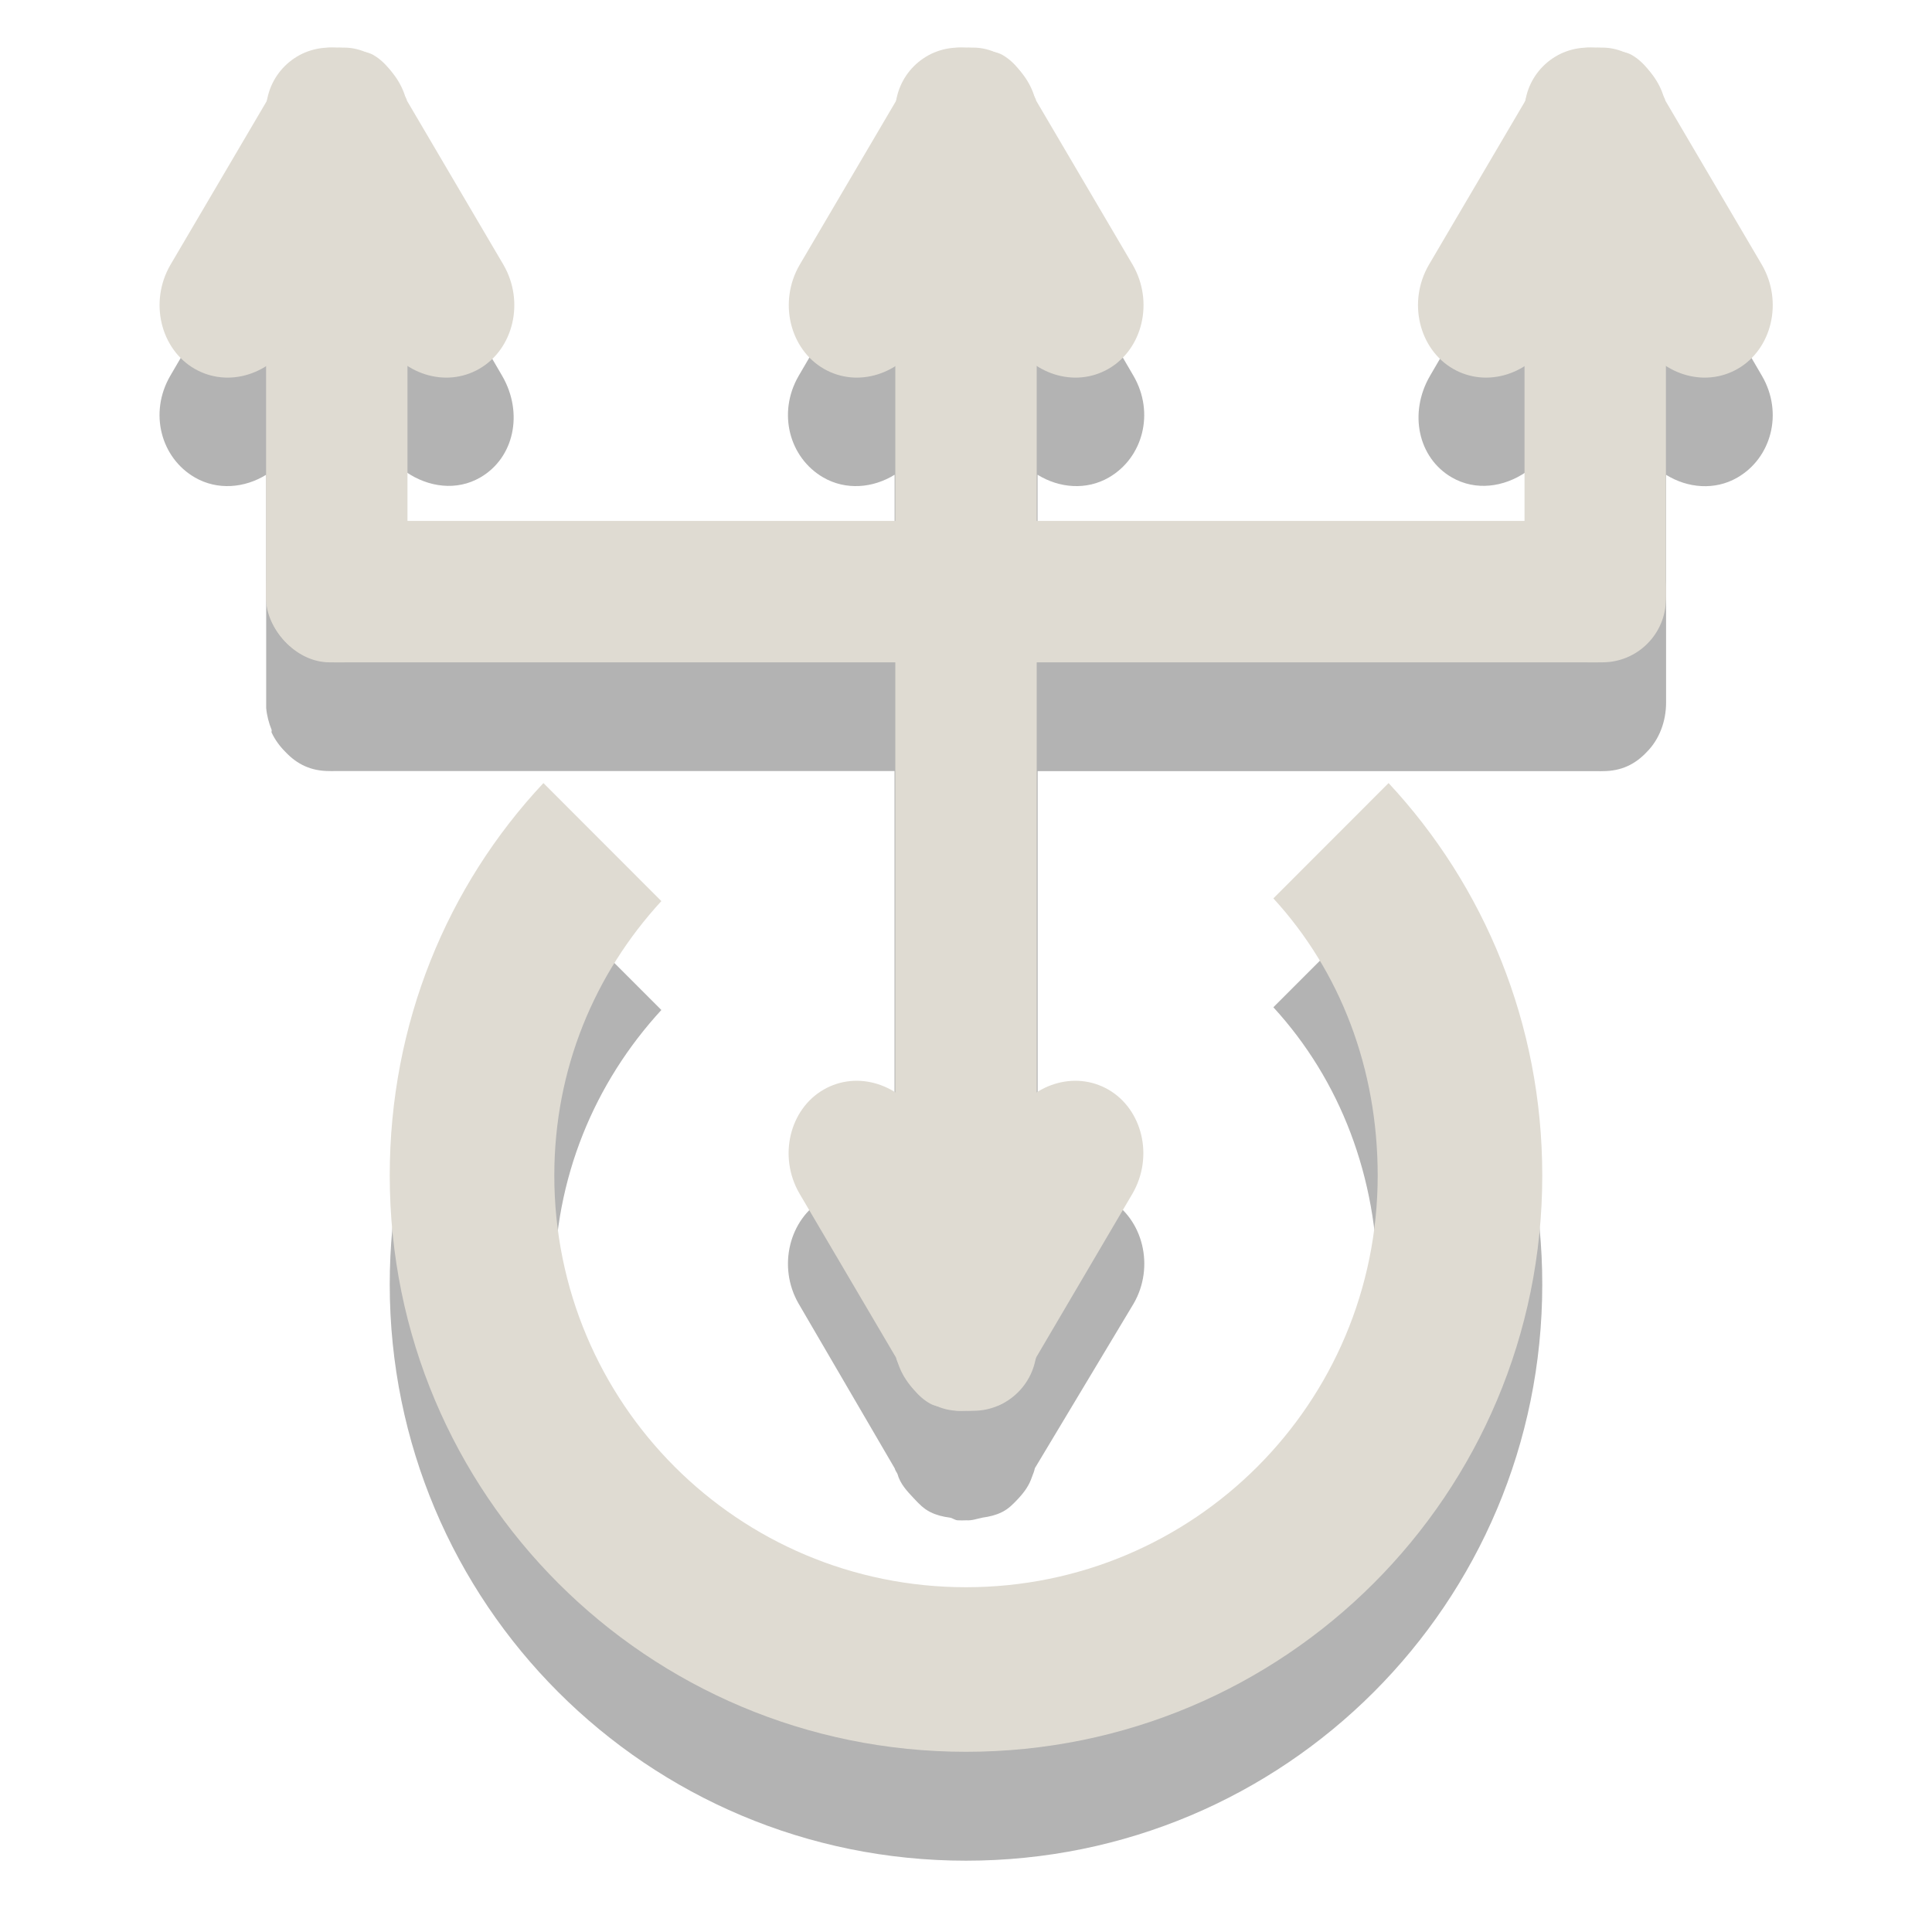 <?xml version="1.0" encoding="UTF-8" standalone="no"?>
<!-- Created with Inkscape (http://www.inkscape.org/) -->

<svg
   xmlns:dc="http://purl.org/dc/elements/1.1/"
   xmlns:cc="http://creativecommons.org/ns#"
   xmlns:rdf="http://www.w3.org/1999/02/22-rdf-syntax-ns#"
   xmlns:svg="http://www.w3.org/2000/svg"
   xmlns="http://www.w3.org/2000/svg"
   xmlns:sodipodi="http://sodipodi.sourceforge.net/DTD/sodipodi-0.dtd"
   xmlns:inkscape="http://www.inkscape.org/namespaces/inkscape"
   id="svg2"
   height="22"
   width="22"
   version="1.0"
   inkscape:version="0.48.3.1 r9886"
   sodipodi:docname="indicator_sound_switcher.svg">
  <defs
     id="defs3012" />
  <sodipodi:namedview
     pagecolor="#646464"
     bordercolor="#666666"
     borderopacity="1"
     objecttolerance="10"
     gridtolerance="10"
     guidetolerance="10"
     inkscape:pageopacity="0"
     inkscape:pageshadow="2"
     inkscape:window-width="2495"
     inkscape:window-height="1416"
     id="namedview3010"
     showgrid="false"
     inkscape:zoom="32.772727"
     inkscape:cx="4.3632888"
     inkscape:cy="11.425827"
     inkscape:window-x="65"
     inkscape:window-y="24"
     inkscape:window-maximized="1"
     inkscape:current-layer="svg2"
     inkscape:snap-global="true">
    <inkscape:grid
       type="xygrid"
       id="grid3820" />
  </sodipodi:namedview>
  <path
     style="fill:#000000;fill-opacity:0.298;stroke:none"
     d="m 3.688,1.782 c -0.016,0.007 -0.014,0.028 -0.031,0.031 -0.299,0.041 -0.528,0.241 -0.594,0.531 -0.009,0.018 -0.027,0.043 -0.031,0.062 l -1.094,1.875 c -0.244,0.422 -0.105,0.933 0.281,1.156 0.256,0.148 0.565,0.122 0.812,-0.031 l 0,2.562 0,0.031 0,0.062 c 0.007,0.085 0.031,0.175 0.062,0.25 0.003,0.009 -0.004,0.022 0,0.031 0.039,0.083 0.092,0.155 0.156,0.219 0.132,0.141 0.291,0.219 0.5,0.219 0.02,0.002 0.042,0 0.062,0 l 0.094,0 6.281,0 0,4.906 C 9.94,13.536 9.631,13.509 9.375,13.657 8.989,13.88 8.85,14.423 9.094,14.845 l 1.094,1.875 c 0.005,0.022 0.02,0.041 0.031,0.062 0.031,0.115 0.109,0.197 0.188,0.281 0.059,0.063 0.11,0.117 0.188,0.156 0.069,0.034 0.14,0.052 0.219,0.062 0.033,0.004 0.06,0.031 0.094,0.031 0.027,9.84e-4 0.065,0.002 0.094,0 0.068,0.004 0.121,-0.017 0.188,-0.031 0.079,-0.011 0.15,-0.028 0.219,-0.062 0.078,-0.039 0.129,-0.093 0.188,-0.156 0.07,-0.076 0.123,-0.149 0.156,-0.25 0.014,-0.037 0.023,-0.055 0.031,-0.094 l 1.125,-1.875 c 0.244,-0.422 0.105,-0.964 -0.281,-1.188 -0.256,-0.148 -0.565,-0.122 -0.812,0.031 l 0,-4.906 6.375,0 c 0.021,0 0.042,0.002 0.062,0 0.209,0 0.368,-0.078 0.5,-0.219 0.141,-0.141 0.219,-0.347 0.219,-0.562 l 0,-0.031 0,-2.562 c 0.247,0.153 0.557,0.179 0.812,0.031 0.386,-0.223 0.525,-0.734 0.281,-1.156 l -1.094,-1.875 c -0.009,-0.039 -0.049,-0.088 -0.062,-0.125 -0.084,-0.259 -0.286,-0.431 -0.562,-0.469 -0.034,-0.007 -0.062,-0.026 -0.094,-0.031 l -0.094,0 c -0.038,-0.002 -0.056,-0.004 -0.094,0 -0.029,0.003 -0.065,0.025 -0.094,0.031 -0.075,0.014 -0.154,0.028 -0.219,0.062 -0.013,0.007 -0.019,0.023 -0.031,0.031 -0.173,0.105 -0.307,0.262 -0.344,0.469 -0.003,0.009 0.002,0.022 0,0.031 l -1.094,1.875 c -0.244,0.422 -0.136,0.933 0.25,1.156 0.269,0.155 0.59,0.112 0.844,-0.062 l 0,1.812 -5.562,0 0,-1.781 c 0.247,0.153 0.557,0.179 0.812,0.031 0.386,-0.223 0.525,-0.734 0.281,-1.156 l -1.094,-1.875 c -0.004,-0.019 -0.02,-0.044 -0.031,-0.062 -0.011,-0.018 -0.024,-0.044 -0.031,-0.062 -0.033,-0.101 -0.086,-0.174 -0.156,-0.25 -0.059,-0.063 -0.11,-0.117 -0.188,-0.156 -0.069,-0.034 -0.14,-0.052 -0.219,-0.062 -0.033,-0.005 -0.06,-0.031 -0.094,-0.031 l -0.094,0 c -0.038,-0.002 -0.087,-0.004 -0.125,0 -0.012,0.001 -0.021,-0.004 -0.031,0 -0.013,0.001 -0.019,0.03 -0.031,0.031 -0.079,0.011 -0.15,0.028 -0.219,0.062 -0.078,0.039 -0.129,0.093 -0.188,0.156 -0.085,0.092 -0.159,0.186 -0.188,0.312 -0.009,0.018 -0.027,0.043 -0.031,0.062 l -1.094,1.875 c -0.244,0.422 -0.105,0.933 0.281,1.156 0.256,0.148 0.565,0.122 0.812,-0.031 l 0,1.781 -5.562,0 0,-1.812 c 0.253,0.174 0.575,0.218 0.844,0.062 0.386,-0.223 0.494,-0.734 0.25,-1.156 l -1.094,-1.875 c -0.002,-0.008 0.003,-0.024 0,-0.031 C 4.586,2.155 4.441,1.978 4.25,1.876 4.229,1.864 4.209,1.851 4.188,1.845 4.14,1.825 4.084,1.823 4.031,1.814 3.986,1.804 3.949,1.787 3.906,1.782 l -0.062,0 c -0.038,-0.002 -0.087,-0.004 -0.125,0 -0.012,0.001 -0.021,-0.004 -0.031,0 z m 2.5,8.375 c -1.095,1.169 -1.75,2.736 -1.75,4.469 0,3.631 2.931,6.562 6.562,6.562 3.631,0 6.562,-2.931 6.562,-6.562 0,-1.729 -0.66,-3.298 -1.75,-4.469 L 14.5,11.47 c 0.761,0.829 1.188,1.937 1.188,3.156 0,2.594 -2.094,4.688 -4.688,4.688 -2.594,0 -4.688,-2.094 -4.688,-4.688 0,-1.212 0.459,-2.298 1.219,-3.125 L 6.188,10.157 z"
     id="path4153"
     inkscape:connector-curvature="0" />
  <g
     id="g4139"
     transform="translate(-6.2021172e-7,-0.458)">
    <path
       id="path2993"
       d="m 6.188,9.375 c -1.095,1.169 -1.75,2.736 -1.75,4.469 0,3.631 2.931,6.562 6.562,6.562 3.631,0 6.562,-2.931 6.562,-6.562 0,-1.729 -0.66,-3.298 -1.75,-4.469 L 14.5,10.688 c 0.761,0.829 1.188,1.937 1.188,3.156 0,2.594 -2.094,4.688 -4.688,4.688 -2.594,0 -4.688,-2.094 -4.688,-4.688 0,-1.212 0.459,-2.298 1.219,-3.125 L 6.188,9.375 z"
       style="fill:#dfdbd2;fill-opacity:1;stroke:none"
       inkscape:connector-curvature="0" />
    <g
       id="g4129">
      <rect
         style="fill:#dfdbd2;fill-opacity:1;stroke:none"
         id="rect3788"
         width="1.61"
         height="15.523"
         x="10.195"
         y="1"
         rx="0.723" />
      <path
         id="path3811"
         d="m 10.889,16.521 c -0.029,-0.003 -0.054,-0.021 -0.082,-0.027 -0.075,-0.016 -0.15,-0.015 -0.22,-0.055 -0.14,-0.081 -0.238,-0.218 -0.302,-0.357 -0.025,-0.053 -0.07,-0.107 -0.082,-0.165 L 9.103,14.048 c -0.244,-0.422 -0.111,-0.959 0.275,-1.182 0.386,-0.223 0.883,-0.065 1.127,0.357 l 0.495,0.852 0.495,-0.852 c 0.244,-0.422 0.741,-0.58 1.127,-0.357 0.386,0.223 0.518,0.76 0.275,1.182 l -1.099,1.869 c -0.009,0.039 -0.041,0.073 -0.055,0.11 l -0.027,0.055 c -0.065,0.139 -0.163,0.277 -0.302,0.357 -0.07,0.04 -0.144,0.039 -0.22,0.055 -0.067,0.014 -0.125,0.031 -0.192,0.027 -0.038,0.002 -0.072,0.004 -0.11,0 z"
         style="fill:#dfdbd2;fill-opacity:1;stroke:none"
         inkscape:connector-curvature="0" />
      <rect
         rx="0.778"
         y="3.03"
         x="-8"
         height="15.94"
         width="1.61"
         id="rect4109"
         style="fill:#dfdbd2;fill-opacity:1;stroke:none"
         transform="matrix(0,-1,1,0,0,0)" />
      <rect
         rx="0.723"
         y="1"
         x="17.36"
         height="7"
         width="1.61"
         id="rect4111"
         style="fill:#dfdbd2;fill-opacity:1;stroke:none" />
      <rect
         style="fill:#dfdbd2;fill-opacity:1;stroke:none"
         id="rect4113"
         width="1.61"
         height="7"
         x="3.03"
         y="1"
         rx="0.723" />
      <path
         inkscape:connector-curvature="0"
         style="fill:#dfdbd2;fill-opacity:1;stroke:none"
         d="m 10.89,1.002 c -0.029,0.003 -0.054,0.021 -0.082,0.027 -0.075,0.016 -0.15,0.015 -0.22,0.055 -0.14,0.081 -0.238,0.218 -0.302,0.357 -0.025,0.053 -0.07,0.107 -0.082,0.165 l -1.099,1.869 c -0.244,0.422 -0.111,0.959 0.275,1.182 0.386,0.223 0.883,0.065 1.127,-0.357 l 0.495,-0.852 0.495,0.852 c 0.244,0.422 0.741,0.58 1.127,0.357 0.386,-0.223 0.518,-0.76 0.275,-1.182 l -1.099,-1.869 c -0.009,-0.039 -0.041,-0.073 -0.055,-0.11 l -0.027,-0.055 c -0.065,-0.139 -0.163,-0.277 -0.302,-0.357 -0.07,-0.04 -0.144,-0.039 -0.22,-0.055 -0.067,-0.014 -0.125,-0.031 -0.192,-0.027 -0.038,-0.002 -0.072,-0.004 -0.11,0 z"
         id="path4115" />
      <path
         id="path4122"
         d="m 18.055,1.002 c -0.029,0.003 -0.054,0.021 -0.082,0.027 -0.075,0.016 -0.15,0.015 -0.22,0.055 -0.14,0.081 -0.238,0.218 -0.302,0.357 -0.025,0.053 -0.07,0.107 -0.082,0.165 l -1.099,1.869 c -0.244,0.422 -0.111,0.959 0.275,1.182 0.386,0.223 0.883,0.065 1.127,-0.357 l 0.495,-0.852 0.495,0.852 c 0.244,0.422 0.741,0.58 1.127,0.357 0.386,-0.223 0.518,-0.76 0.275,-1.182 l -1.099,-1.869 c -0.009,-0.039 -0.041,-0.073 -0.055,-0.11 l -0.027,-0.055 c -0.065,-0.139 -0.163,-0.277 -0.302,-0.357 -0.07,-0.04 -0.144,-0.039 -0.22,-0.055 -0.067,-0.014 -0.125,-0.031 -0.192,-0.027 -0.038,-0.002 -0.072,-0.004 -0.11,0 z"
         style="fill:#dfdbd2;fill-opacity:1;stroke:none"
         inkscape:connector-curvature="0" />
      <path
         inkscape:connector-curvature="0"
         style="fill:#dfdbd2;fill-opacity:1;stroke:none"
         d="m 3.725,1.002 c -0.029,0.003 -0.054,0.021 -0.082,0.027 -0.075,0.016 -0.15,0.015 -0.22,0.055 -0.14,0.081 -0.238,0.218 -0.302,0.357 -0.025,0.053 -0.07,0.107 -0.082,0.165 l -1.099,1.869 c -0.244,0.422 -0.111,0.959 0.275,1.182 0.386,0.223 0.883,0.065 1.127,-0.357 l 0.495,-0.852 0.495,0.852 c 0.244,0.422 0.741,0.58 1.127,0.357 0.386,-0.223 0.518,-0.76 0.275,-1.182 l -1.099,-1.869 c -0.009,-0.039 -0.041,-0.073 -0.055,-0.11 l -0.027,-0.055 c -0.065,-0.139 -0.163,-0.277 -0.302,-0.357 -0.07,-0.04 -0.144,-0.039 -0.22,-0.055 -0.067,-0.014 -0.125,-0.031 -0.192,-0.027 -0.038,-0.002 -0.072,-0.004 -0.11,0 z"
         id="path4124" />
    </g>
  </g>
</svg>
